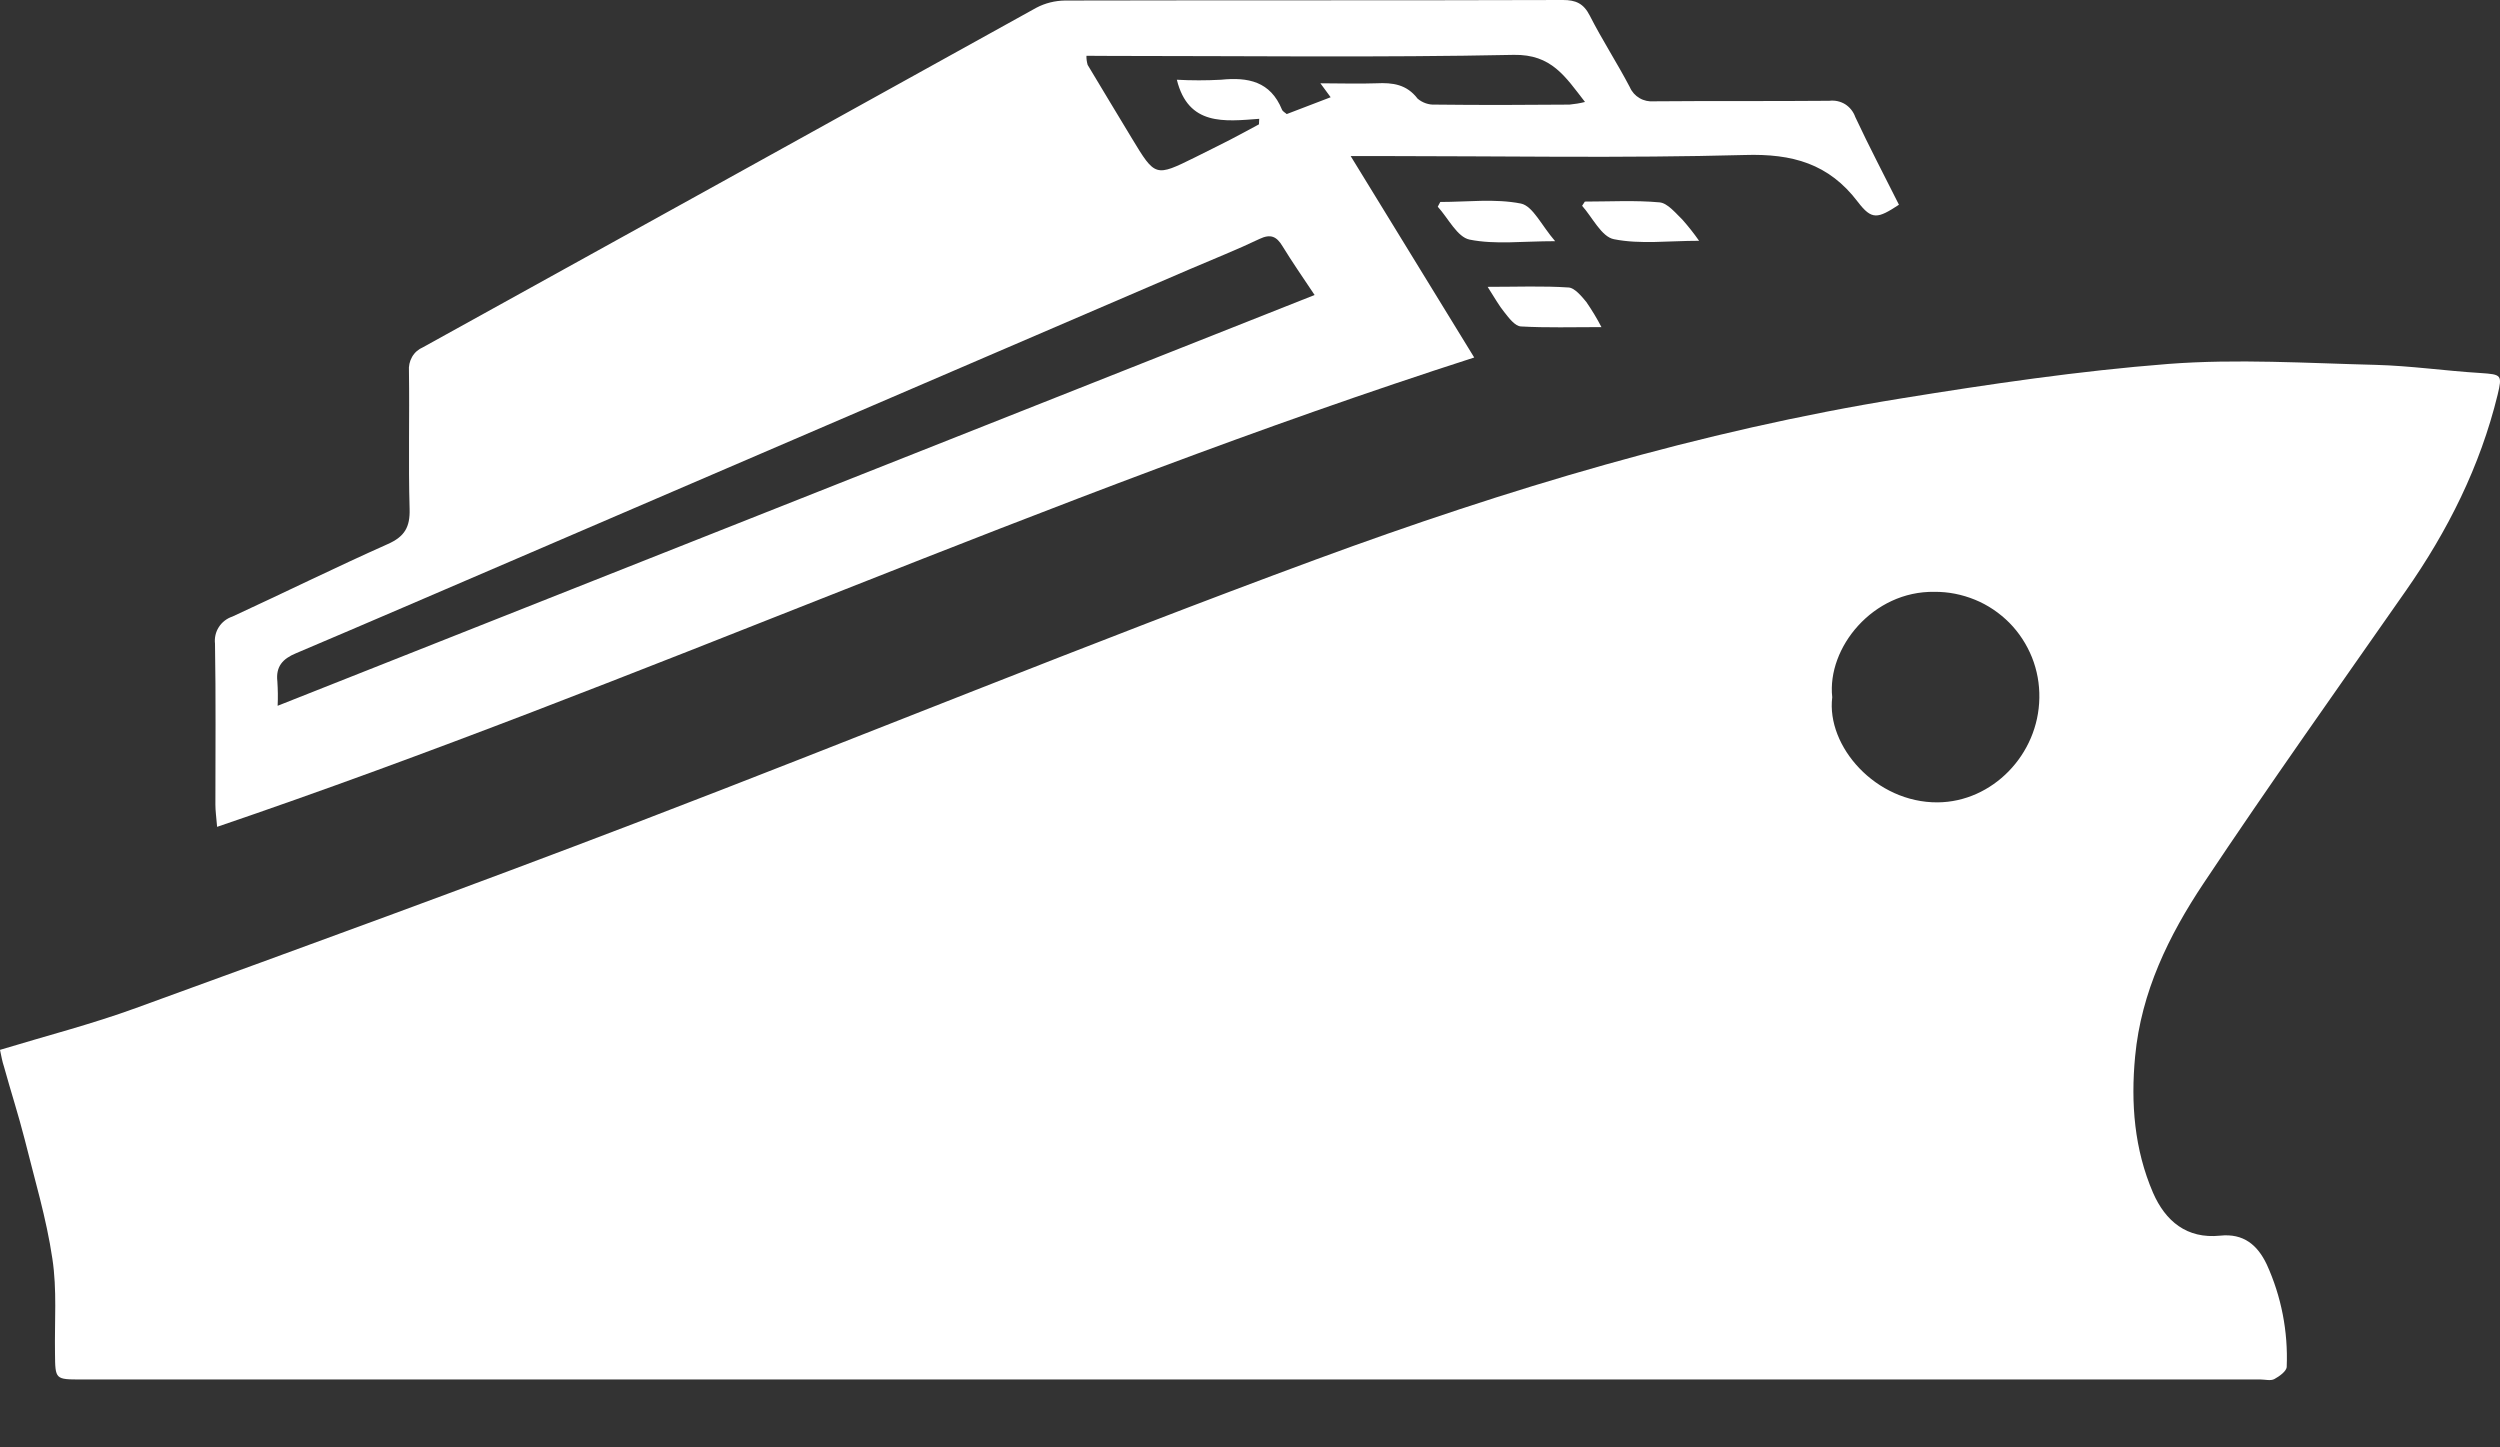 <svg width="19" height="11" viewBox="0 0 19 11" fill="none" xmlns="http://www.w3.org/2000/svg">
<rect x="0" y="0" width="19" height="11" fill="#333333" stroke="none"/>
<path d="M0 7.979C0.352 7.872 0.699 7.783 1.033 7.661C2.3 7.2 3.568 6.738 4.827 6.256C6.557 5.594 8.27 4.89 10.007 4.25C11.45 3.719 12.925 3.274 14.449 3.028C15.122 2.919 15.799 2.819 16.478 2.766C17.001 2.726 17.529 2.76 18.055 2.773C18.321 2.78 18.587 2.819 18.853 2.835C19.012 2.846 19.018 2.849 18.982 3C18.849 3.545 18.603 4.035 18.283 4.492C17.768 5.23 17.246 5.964 16.746 6.715C16.483 7.11 16.273 7.539 16.227 8.028C16.193 8.386 16.221 8.735 16.363 9.065C16.457 9.28 16.619 9.417 16.873 9.391C17.051 9.372 17.157 9.462 17.227 9.609C17.338 9.852 17.39 10.119 17.379 10.387C17.379 10.42 17.324 10.46 17.285 10.481C17.257 10.496 17.214 10.484 17.178 10.484H0.618C0.419 10.484 0.42 10.484 0.418 10.286C0.414 10.045 0.434 9.801 0.398 9.566C0.353 9.26 0.262 8.959 0.187 8.657C0.141 8.476 0.082 8.294 0.031 8.109C0.017 8.068 0.01 8.025 0 7.979ZM13.925 5.299C13.879 5.672 14.256 6.101 14.726 6.098C15.142 6.095 15.493 5.735 15.499 5.304C15.501 5.199 15.482 5.094 15.443 4.996C15.403 4.897 15.345 4.808 15.271 4.733C15.196 4.658 15.108 4.598 15.01 4.558C14.912 4.518 14.808 4.497 14.702 4.498C14.234 4.49 13.884 4.923 13.925 5.299V5.299Z" fill="white"/>
<path d="M11.204 2.717C7.958 3.762 4.877 5.185 1.65 6.284C1.644 6.21 1.637 6.163 1.637 6.116C1.637 5.707 1.641 5.298 1.634 4.892C1.629 4.848 1.639 4.803 1.663 4.766C1.687 4.728 1.724 4.7 1.766 4.686C2.161 4.504 2.55 4.312 2.947 4.135C3.076 4.078 3.117 4.005 3.113 3.868C3.103 3.519 3.113 3.169 3.108 2.82C3.105 2.783 3.113 2.745 3.132 2.712C3.151 2.679 3.18 2.654 3.215 2.639C4.769 1.78 6.323 0.92 7.876 0.059C7.944 0.023 8.019 0.005 8.095 0.004C9.356 0.001 10.617 0.004 11.878 0C11.976 0 12.035 0.026 12.082 0.118C12.176 0.303 12.29 0.478 12.387 0.663C12.402 0.698 12.428 0.727 12.461 0.746C12.493 0.765 12.531 0.773 12.569 0.77C13.014 0.766 13.458 0.77 13.903 0.766C13.945 0.761 13.987 0.77 14.023 0.792C14.059 0.815 14.086 0.849 14.1 0.889C14.206 1.116 14.321 1.334 14.432 1.556C14.269 1.663 14.226 1.673 14.12 1.535C13.899 1.243 13.621 1.167 13.261 1.178C12.336 1.203 11.41 1.186 10.485 1.186H10.265L11.204 2.717ZM2.11 5.364L9.991 2.242C9.9 2.106 9.82 1.99 9.747 1.871C9.702 1.796 9.656 1.776 9.572 1.816C9.401 1.898 9.223 1.968 9.049 2.043L3.885 4.264C3.34 4.498 2.794 4.734 2.249 4.965C2.148 5.007 2.095 5.066 2.108 5.179C2.112 5.241 2.113 5.302 2.11 5.364ZM8.257 0.424C8.256 0.447 8.26 0.471 8.266 0.493C8.377 0.679 8.49 0.865 8.602 1.051C8.78 1.345 8.78 1.345 9.082 1.196C9.172 1.15 9.261 1.108 9.349 1.062C9.423 1.024 9.495 0.984 9.568 0.945L9.57 0.903C9.305 0.923 9.031 0.958 8.944 0.606C9.055 0.612 9.167 0.612 9.279 0.606C9.485 0.585 9.655 0.618 9.743 0.833C9.749 0.848 9.769 0.857 9.779 0.867L10.113 0.739L10.035 0.633C10.189 0.633 10.325 0.638 10.461 0.633C10.585 0.627 10.691 0.641 10.774 0.75C10.811 0.781 10.859 0.798 10.908 0.795C11.248 0.799 11.589 0.798 11.928 0.795C11.968 0.791 12.007 0.785 12.046 0.775C11.896 0.582 11.792 0.412 11.505 0.417C10.485 0.438 9.464 0.425 8.443 0.425L8.257 0.424Z" fill="white"/>
<path d="M11.306 2.18C11.533 2.18 11.729 2.172 11.922 2.185C11.967 2.188 12.019 2.25 12.056 2.295C12.098 2.356 12.137 2.42 12.171 2.486C11.952 2.486 11.755 2.492 11.559 2.481C11.513 2.478 11.468 2.417 11.434 2.374C11.392 2.323 11.36 2.264 11.306 2.18Z" fill="white"/>
<path d="M11.819 1.833C11.57 1.833 11.363 1.86 11.169 1.821C11.075 1.802 11.007 1.659 10.927 1.571L10.946 1.535C11.151 1.535 11.361 1.508 11.559 1.547C11.65 1.566 11.715 1.713 11.819 1.833Z" fill="white"/>
<path d="M12.045 1.532C12.235 1.532 12.425 1.521 12.613 1.538C12.674 1.544 12.733 1.618 12.786 1.669C12.831 1.72 12.874 1.774 12.913 1.83C12.68 1.83 12.466 1.858 12.266 1.818C12.172 1.8 12.103 1.653 12.024 1.564L12.045 1.532Z" fill="white"/>
</svg>

